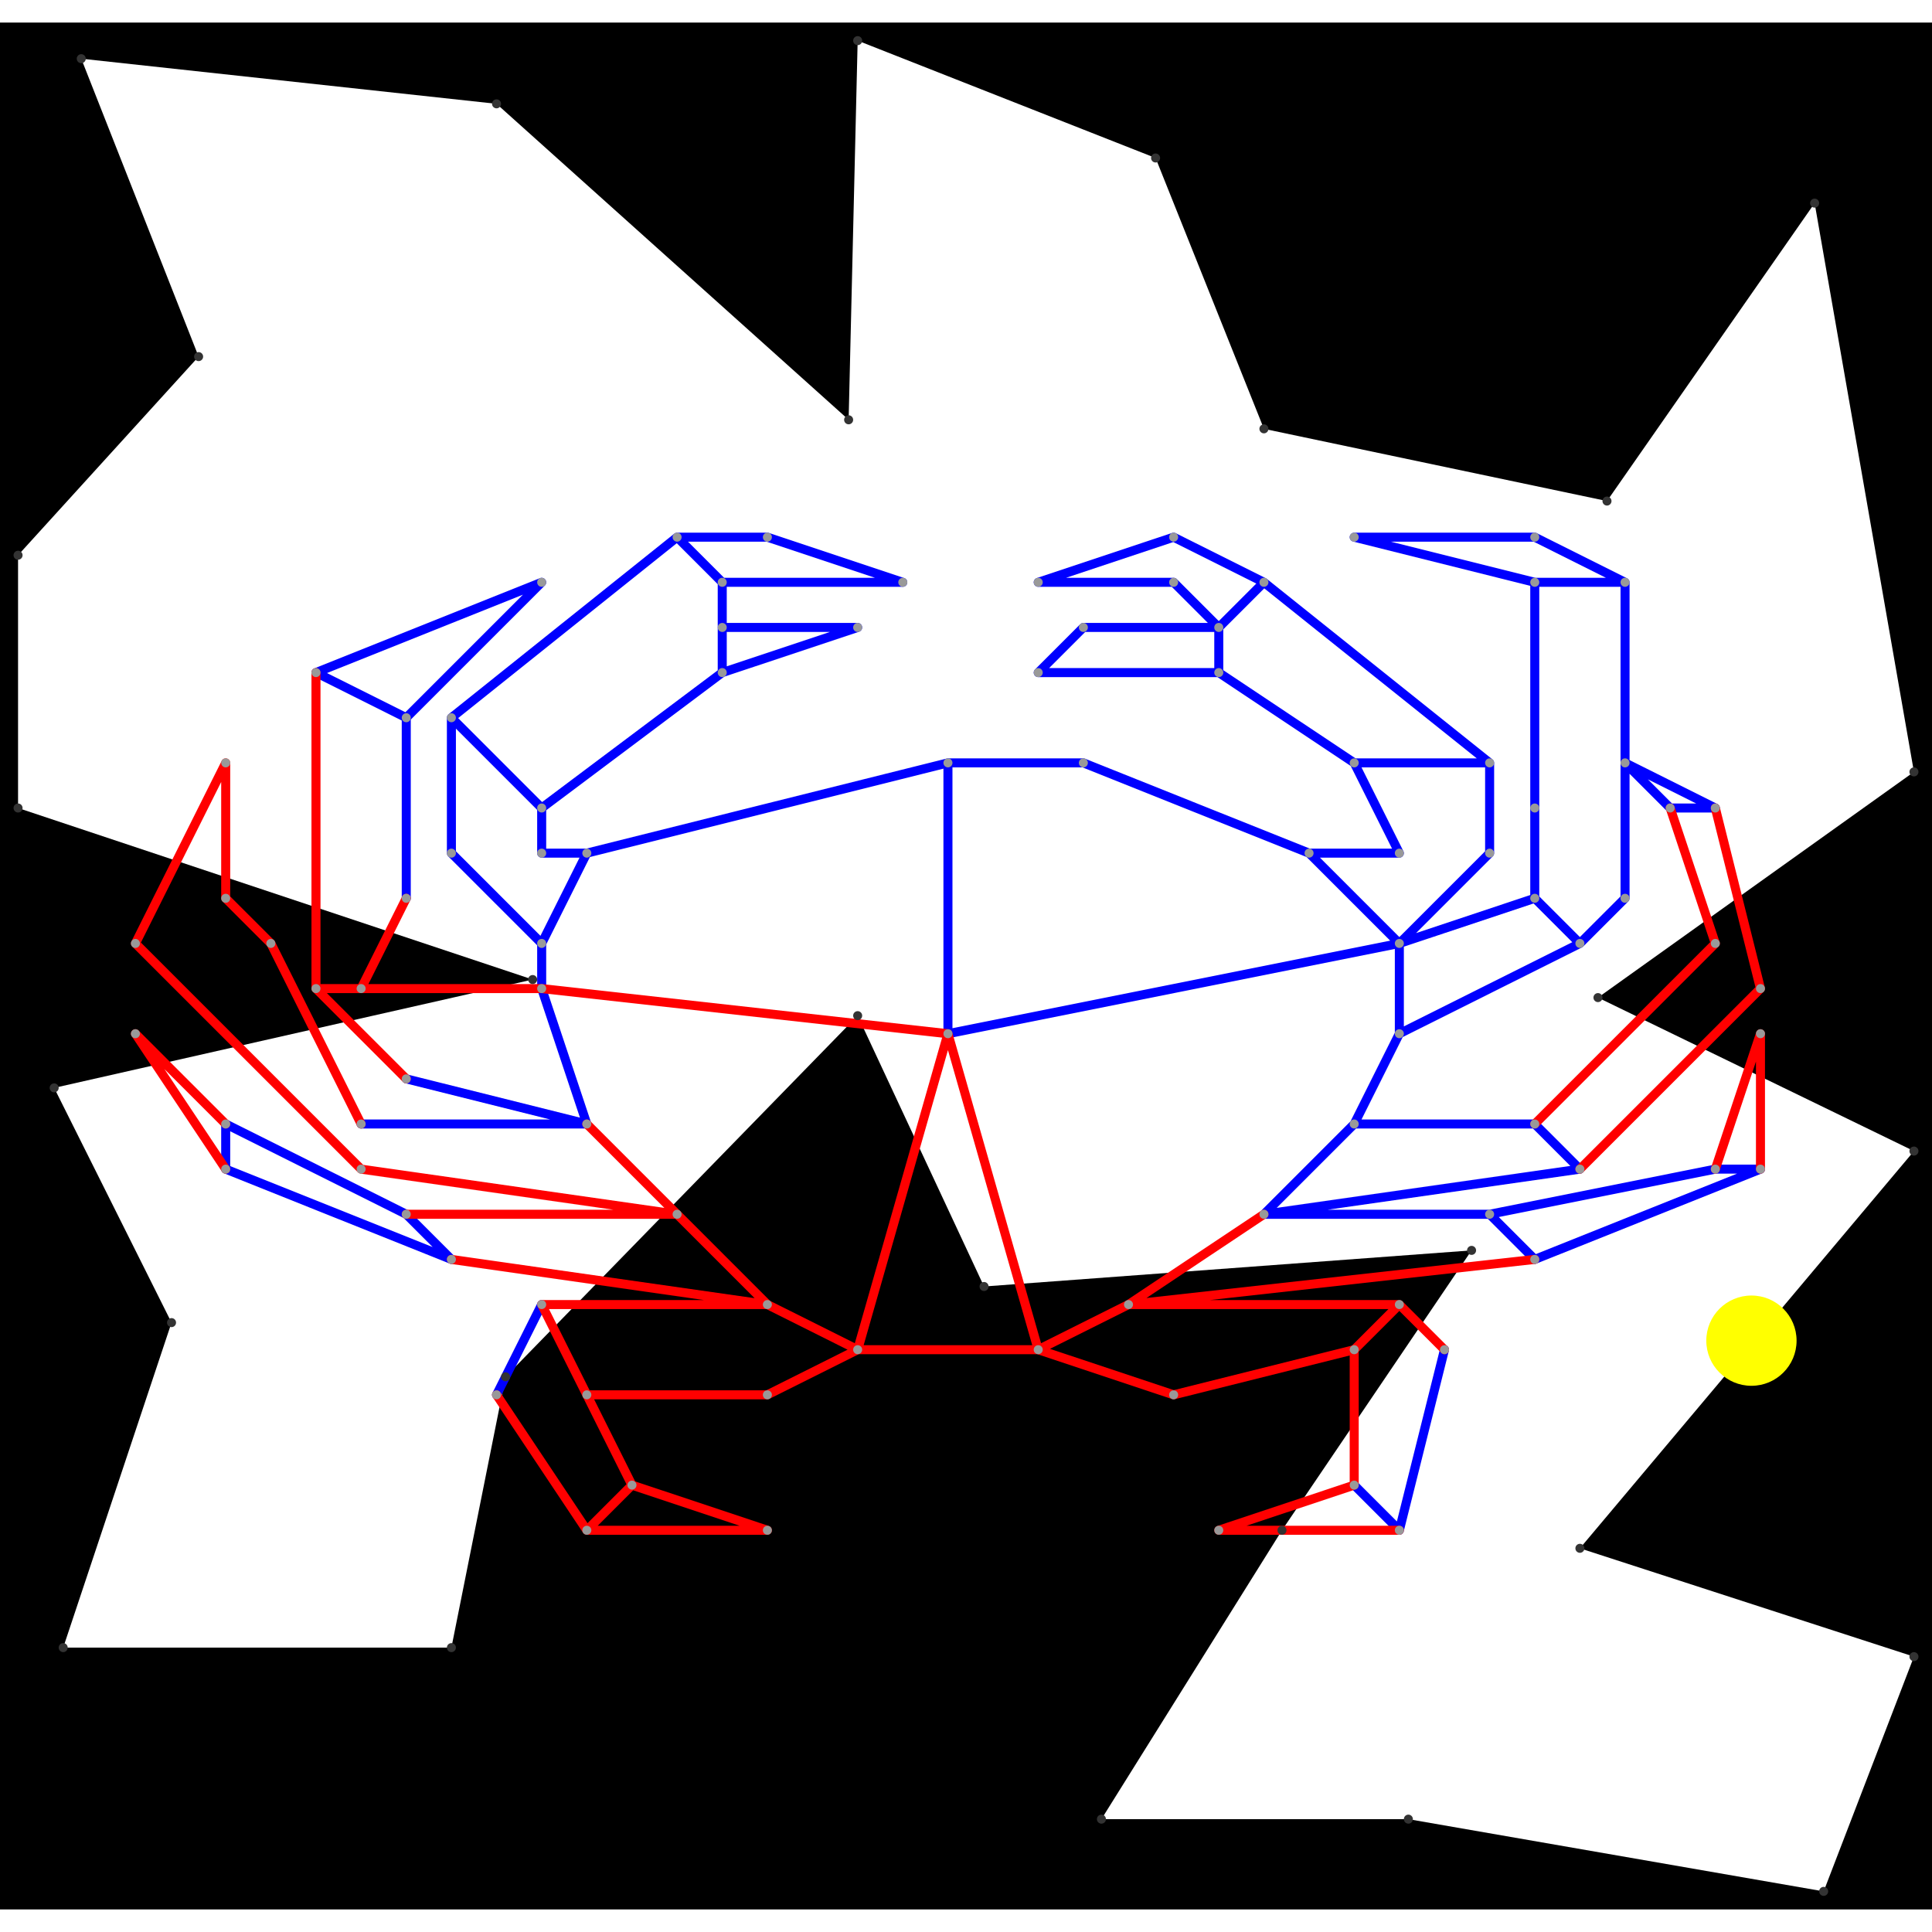 <svg height="500" viewBox="0 -2 214 209" width="500" xmlns="http://www.w3.org/2000/svg">
<path class="hole" d="M22 35L2 57L2 85L59 104L6 116L19 142L7 178L50 178L56 148L95 108L109 138L163 134L142 165L122 197L156 197L202 205L212 179L175 167L212 123L177 106L212 81L201 18L178 51L140 43L128 13L95 0L94 42L55 7L9 2M0 -2L214 -2L214 207L0 207" style="fill:#00000066;fill-rule:evenodd;"/>
<circle cx="194" cy="144" r="5" style="fill:#ffff0066;" title="WallHack"/>
<path class="ok" d="M25 120L25 125M25 120L45 130M25 125L50 135M35 70L45 75M35 70L60 60M40 120L65 120M45 75L45 95M45 75L60 60M45 115L65 120M45 130L50 135M50 75L50 90M50 75L60 85M50 75L75 55M50 90L60 100M55 150L60 140M60 85L60 90M60 85L80 70M60 90L65 90M60 100L60 105M60 100L65 90M60 105L65 120M65 90L105 80M75 55L80 60M75 55L85 55M80 60L80 65M80 60L100 60M80 65L80 70M80 65L95 65M80 70L95 65M85 55L100 60M105 80L105 110M105 80L120 80M105 110L155 100M115 60L130 55M115 60L130 60M115 70L120 65M115 70L135 70M120 65L135 65M120 80L145 90M130 55L140 60M130 60L135 65M135 65L135 70M135 65L140 60M135 70L150 80M140 60L165 80M140 130L150 120M140 130L165 130M140 130L175 125M145 90L155 90M145 90L155 100M150 55L170 55M150 55L170 60M150 80L155 90M150 80L165 80M150 120L155 110M150 120L170 120M150 160L155 165M155 100L155 110M155 100L165 90M155 100L170 95M155 110L175 100M155 165L160 145M165 80L165 90M165 130L170 135M165 130L190 125M170 55L180 60M170 60L170 85M170 60L180 60M170 85L170 95M170 95L175 100M170 120L175 125M170 135L195 125M175 100L180 95M180 60L180 95M180 80L185 85M180 80L190 85M185 85L190 85M190 125L195 125" style="stroke:#0000ff;stroke-linecap:round"/>
<path class="out" d="M15 100L25 80M15 100L40 125M15 110L25 120M15 110L25 125M25 80L25 95M25 95L30 100M30 100L40 120M35 70L35 105M35 105L40 105M35 105L45 115M40 105L45 95M40 105L60 105M40 125L75 130M45 130L75 130M50 135L85 140M55 150L65 165M60 105L105 110M60 140L65 150M60 140L85 140M65 120L75 130M65 150L70 160M65 150L85 150M65 165L70 160M65 165L85 165M70 160L85 165M75 130L85 140M85 140L95 145M85 150L95 145M95 145L105 110M95 145L115 145M105 110L115 145M115 145L125 140M115 145L130 150M125 140L140 130M125 140L155 140M125 140L170 135M130 150L150 145M135 165L150 160M135 165L155 165M150 145L150 160M150 145L155 140M155 140L160 145M170 120L190 100M175 125L195 105M185 85L190 100M190 85L195 105M190 125L195 110M195 110L195 125" style="stroke:#ff0000;stroke-linecap:round"/>
<g fill="#333333">
<circle cx="22" cy="35" r="0.5" tabindex="0">
<title>
hole:0
</title>
</circle>
<circle cx="2" cy="57" r="0.5" tabindex="1">
<title>
hole:1
</title>
</circle>
<circle cx="2" cy="85" r="0.5" tabindex="2">
<title>
hole:2
</title>
</circle>
<circle cx="59" cy="104" r="0.5" tabindex="3">
<title>
hole:3
</title>
</circle>
<circle cx="6" cy="116" r="0.5" tabindex="4">
<title>
hole:4
</title>
</circle>
<circle cx="19" cy="142" r="0.5" tabindex="5">
<title>
hole:5
</title>
</circle>
<circle cx="7" cy="178" r="0.5" tabindex="6">
<title>
hole:6
</title>
</circle>
<circle cx="50" cy="178" r="0.5" tabindex="7">
<title>
hole:7
</title>
</circle>
<circle cx="56" cy="148" r="0.5" tabindex="8">
<title>
hole:8
</title>
</circle>
<circle cx="95" cy="108" r="0.5" tabindex="9">
<title>
hole:9
</title>
</circle>
<circle cx="109" cy="138" r="0.5" tabindex="10">
<title>
hole:10
</title>
</circle>
<circle cx="163" cy="134" r="0.5" tabindex="11">
<title>
hole:11
</title>
</circle>
<circle cx="142" cy="165" r="0.5" tabindex="12">
<title>
hole:12
</title>
</circle>
<circle cx="122" cy="197" r="0.5" tabindex="13">
<title>
hole:13
</title>
</circle>
<circle cx="156" cy="197" r="0.5" tabindex="14">
<title>
hole:14
</title>
</circle>
<circle cx="202" cy="205" r="0.5" tabindex="15">
<title>
hole:15
</title>
</circle>
<circle cx="212" cy="179" r="0.5" tabindex="16">
<title>
hole:16
</title>
</circle>
<circle cx="175" cy="167" r="0.5" tabindex="17">
<title>
hole:17
</title>
</circle>
<circle cx="212" cy="123" r="0.5" tabindex="18">
<title>
hole:18
</title>
</circle>
<circle cx="177" cy="106" r="0.5" tabindex="19">
<title>
hole:19
</title>
</circle>
<circle cx="212" cy="81" r="0.5" tabindex="20">
<title>
hole:20
</title>
</circle>
<circle cx="201" cy="18" r="0.5" tabindex="21">
<title>
hole:21
</title>
</circle>
<circle cx="178" cy="51" r="0.5" tabindex="22">
<title>
hole:22
</title>
</circle>
<circle cx="140" cy="43" r="0.5" tabindex="23">
<title>
hole:23
</title>
</circle>
<circle cx="128" cy="13" r="0.5" tabindex="24">
<title>
hole:24
</title>
</circle>
<circle cx="95" cy="0" r="0.5" tabindex="25">
<title>
hole:25
</title>
</circle>
<circle cx="94" cy="42" r="0.5" tabindex="26">
<title>
hole:26
</title>
</circle>
<circle cx="55" cy="7" r="0.5" tabindex="27">
<title>
hole:27
</title>
</circle>
<circle cx="9" cy="2" r="0.5" tabindex="28">
<title>
hole:28
</title>
</circle>
</g>
<g fill="#999999">
<circle cx="15" cy="100" r="0.5" tabindex="29">
<title>
v:0
</title>
</circle>
<circle cx="15" cy="110" r="0.5" tabindex="30">
<title>
v:1
</title>
</circle>
<circle cx="25" cy="80" r="0.5" tabindex="31">
<title>
v:2
</title>
</circle>
<circle cx="25" cy="95" r="0.5" tabindex="32">
<title>
v:3
</title>
</circle>
<circle cx="25" cy="120" r="0.5" tabindex="33">
<title>
v:4
</title>
</circle>
<circle cx="25" cy="125" r="0.5" tabindex="34">
<title>
v:5
</title>
</circle>
<circle cx="30" cy="100" r="0.5" tabindex="35">
<title>
v:6
</title>
</circle>
<circle cx="35" cy="70" r="0.5" tabindex="36">
<title>
v:7
</title>
</circle>
<circle cx="35" cy="105" r="0.5" tabindex="37">
<title>
v:8
</title>
</circle>
<circle cx="40" cy="105" r="0.5" tabindex="38">
<title>
v:9
</title>
</circle>
<circle cx="40" cy="120" r="0.5" tabindex="39">
<title>
v:10
</title>
</circle>
<circle cx="40" cy="125" r="0.5" tabindex="40">
<title>
v:11
</title>
</circle>
<circle cx="45" cy="75" r="0.5" tabindex="41">
<title>
v:12
</title>
</circle>
<circle cx="45" cy="95" r="0.5" tabindex="42">
<title>
v:13
</title>
</circle>
<circle cx="45" cy="115" r="0.5" tabindex="43">
<title>
v:14
</title>
</circle>
<circle cx="45" cy="130" r="0.5" tabindex="44">
<title>
v:15
</title>
</circle>
<circle cx="50" cy="75" r="0.5" tabindex="45">
<title>
v:16
</title>
</circle>
<circle cx="50" cy="90" r="0.5" tabindex="46">
<title>
v:17
</title>
</circle>
<circle cx="50" cy="135" r="0.5" tabindex="47">
<title>
v:18
</title>
</circle>
<circle cx="55" cy="150" r="0.5" tabindex="48">
<title>
v:19
</title>
</circle>
<circle cx="60" cy="60" r="0.5" tabindex="49">
<title>
v:20
</title>
</circle>
<circle cx="60" cy="85" r="0.5" tabindex="50">
<title>
v:21
</title>
</circle>
<circle cx="60" cy="90" r="0.5" tabindex="51">
<title>
v:22
</title>
</circle>
<circle cx="60" cy="100" r="0.5" tabindex="52">
<title>
v:23
</title>
</circle>
<circle cx="60" cy="105" r="0.5" tabindex="53">
<title>
v:24
</title>
</circle>
<circle cx="60" cy="140" r="0.5" tabindex="54">
<title>
v:25
</title>
</circle>
<circle cx="65" cy="90" r="0.5" tabindex="55">
<title>
v:26
</title>
</circle>
<circle cx="65" cy="120" r="0.5" tabindex="56">
<title>
v:27
</title>
</circle>
<circle cx="65" cy="150" r="0.5" tabindex="57">
<title>
v:28
</title>
</circle>
<circle cx="65" cy="165" r="0.5" tabindex="58">
<title>
v:29
</title>
</circle>
<circle cx="70" cy="160" r="0.5" tabindex="59">
<title>
v:30
</title>
</circle>
<circle cx="75" cy="55" r="0.5" tabindex="60">
<title>
v:31
</title>
</circle>
<circle cx="75" cy="130" r="0.5" tabindex="61">
<title>
v:32
</title>
</circle>
<circle cx="80" cy="60" r="0.5" tabindex="62">
<title>
v:33
</title>
</circle>
<circle cx="80" cy="65" r="0.5" tabindex="63">
<title>
v:34
</title>
</circle>
<circle cx="80" cy="70" r="0.5" tabindex="64">
<title>
v:35
</title>
</circle>
<circle cx="85" cy="55" r="0.5" tabindex="65">
<title>
v:36
</title>
</circle>
<circle cx="85" cy="140" r="0.5" tabindex="66">
<title>
v:37
</title>
</circle>
<circle cx="85" cy="150" r="0.5" tabindex="67">
<title>
v:38
</title>
</circle>
<circle cx="85" cy="165" r="0.5" tabindex="68">
<title>
v:39
</title>
</circle>
<circle cx="95" cy="65" r="0.5" tabindex="69">
<title>
v:40
</title>
</circle>
<circle cx="95" cy="145" r="0.5" tabindex="70">
<title>
v:41
</title>
</circle>
<circle cx="100" cy="60" r="0.5" tabindex="71">
<title>
v:42
</title>
</circle>
<circle cx="105" cy="80" r="0.5" tabindex="72">
<title>
v:43
</title>
</circle>
<circle cx="105" cy="110" r="0.5" tabindex="73">
<title>
v:44
</title>
</circle>
<circle cx="115" cy="60" r="0.5" tabindex="74">
<title>
v:45
</title>
</circle>
<circle cx="115" cy="70" r="0.5" tabindex="75">
<title>
v:46
</title>
</circle>
<circle cx="115" cy="145" r="0.5" tabindex="76">
<title>
v:47
</title>
</circle>
<circle cx="120" cy="65" r="0.5" tabindex="77">
<title>
v:48
</title>
</circle>
<circle cx="120" cy="80" r="0.5" tabindex="78">
<title>
v:49
</title>
</circle>
<circle cx="125" cy="140" r="0.5" tabindex="79">
<title>
v:50
</title>
</circle>
<circle cx="130" cy="55" r="0.5" tabindex="80">
<title>
v:51
</title>
</circle>
<circle cx="130" cy="60" r="0.5" tabindex="81">
<title>
v:52
</title>
</circle>
<circle cx="130" cy="150" r="0.5" tabindex="82">
<title>
v:53
</title>
</circle>
<circle cx="135" cy="65" r="0.5" tabindex="83">
<title>
v:54
</title>
</circle>
<circle cx="135" cy="70" r="0.5" tabindex="84">
<title>
v:55
</title>
</circle>
<circle cx="135" cy="165" r="0.5" tabindex="85">
<title>
v:56
</title>
</circle>
<circle cx="140" cy="60" r="0.5" tabindex="86">
<title>
v:57
</title>
</circle>
<circle cx="140" cy="130" r="0.5" tabindex="87">
<title>
v:58
</title>
</circle>
<circle cx="145" cy="90" r="0.5" tabindex="88">
<title>
v:59
</title>
</circle>
<circle cx="150" cy="55" r="0.5" tabindex="89">
<title>
v:60
</title>
</circle>
<circle cx="150" cy="80" r="0.5" tabindex="90">
<title>
v:61
</title>
</circle>
<circle cx="150" cy="120" r="0.5" tabindex="91">
<title>
v:62
</title>
</circle>
<circle cx="150" cy="145" r="0.5" tabindex="92">
<title>
v:63
</title>
</circle>
<circle cx="150" cy="160" r="0.5" tabindex="93">
<title>
v:64
</title>
</circle>
<circle cx="155" cy="90" r="0.5" tabindex="94">
<title>
v:65
</title>
</circle>
<circle cx="155" cy="100" r="0.5" tabindex="95">
<title>
v:66
</title>
</circle>
<circle cx="155" cy="110" r="0.5" tabindex="96">
<title>
v:67
</title>
</circle>
<circle cx="155" cy="140" r="0.5" tabindex="97">
<title>
v:68
</title>
</circle>
<circle cx="155" cy="165" r="0.5" tabindex="98">
<title>
v:69
</title>
</circle>
<circle cx="160" cy="145" r="0.5" tabindex="99">
<title>
v:70
</title>
</circle>
<circle cx="165" cy="80" r="0.5" tabindex="100">
<title>
v:71
</title>
</circle>
<circle cx="165" cy="90" r="0.5" tabindex="101">
<title>
v:72
</title>
</circle>
<circle cx="165" cy="130" r="0.5" tabindex="102">
<title>
v:73
</title>
</circle>
<circle cx="170" cy="55" r="0.5" tabindex="103">
<title>
v:74
</title>
</circle>
<circle cx="170" cy="60" r="0.5" tabindex="104">
<title>
v:75
</title>
</circle>
<circle cx="170" cy="85" r="0.5" tabindex="105">
<title>
v:76
</title>
</circle>
<circle cx="170" cy="95" r="0.5" tabindex="106">
<title>
v:77
</title>
</circle>
<circle cx="170" cy="120" r="0.5" tabindex="107">
<title>
v:78
</title>
</circle>
<circle cx="170" cy="135" r="0.5" tabindex="108">
<title>
v:79
</title>
</circle>
<circle cx="175" cy="100" r="0.5" tabindex="109">
<title>
v:80
</title>
</circle>
<circle cx="175" cy="125" r="0.5" tabindex="110">
<title>
v:81
</title>
</circle>
<circle cx="180" cy="60" r="0.5" tabindex="111">
<title>
v:82
</title>
</circle>
<circle cx="180" cy="80" r="0.5" tabindex="112">
<title>
v:83
</title>
</circle>
<circle cx="180" cy="95" r="0.5" tabindex="113">
<title>
v:84
</title>
</circle>
<circle cx="185" cy="85" r="0.5" tabindex="114">
<title>
v:85
</title>
</circle>
<circle cx="190" cy="85" r="0.5" tabindex="115">
<title>
v:86
</title>
</circle>
<circle cx="190" cy="100" r="0.5" tabindex="116">
<title>
v:87
</title>
</circle>
<circle cx="190" cy="125" r="0.5" tabindex="117">
<title>
v:88
</title>
</circle>
<circle cx="195" cy="105" r="0.5" tabindex="118">
<title>
v:89
</title>
</circle>
<circle cx="195" cy="110" r="0.5" tabindex="119">
<title>
v:90
</title>
</circle>
<circle cx="195" cy="125" r="0.5" tabindex="120">
<title>
v:91
</title>
</circle>
</g>
</svg>